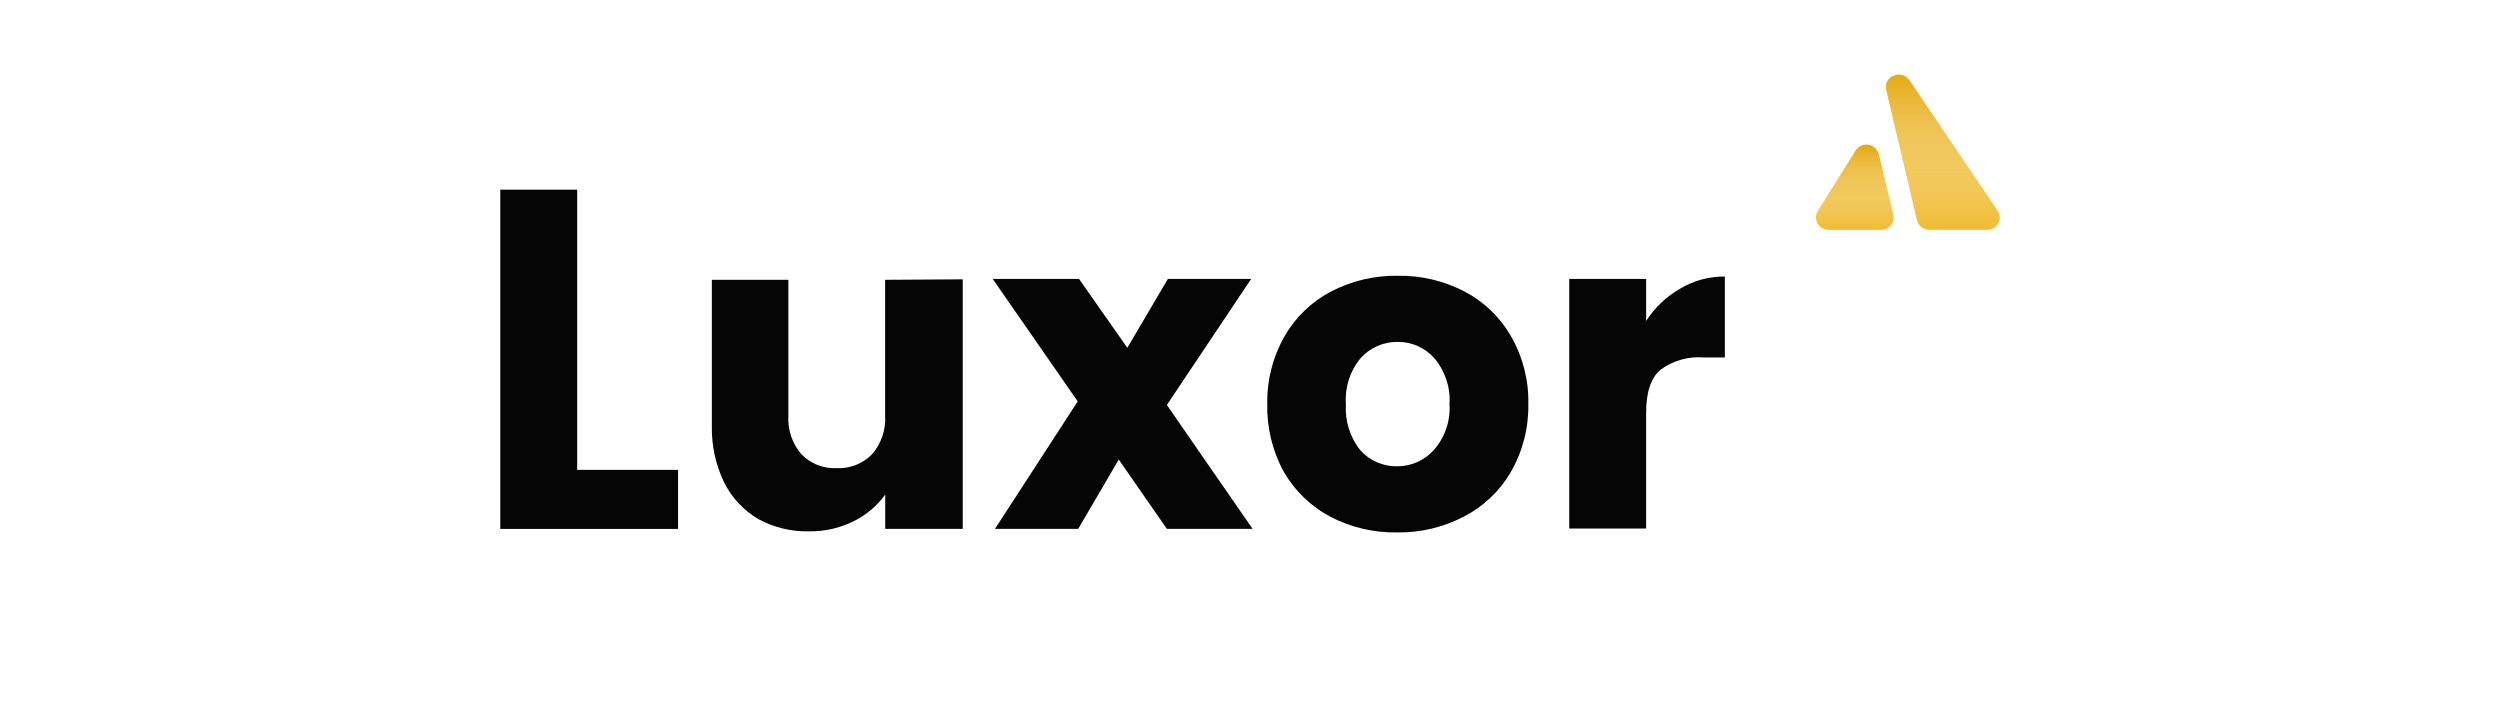 <?xml version="1.0" encoding="UTF-8"?><svg id="Layer_1" xmlns="http://www.w3.org/2000/svg" xmlns:xlink="http://www.w3.org/1999/xlink" viewBox="0 0 140 40"><defs><style>.cls-1{fill:url(#linear-gradient);}.cls-1,.cls-2,.cls-3,.cls-4{stroke-width:0px;}.cls-2{fill:url(#linear-gradient-2);}.cls-3{fill:#f0bb31;}.cls-4{fill:#050505;}</style><linearGradient id="linear-gradient" x1="103.872" y1="-326.581" x2="103.872" y2="-331.345" gradientTransform="translate(0 -318.474) scale(1 -1)" gradientUnits="userSpaceOnUse"><stop offset="0" stop-color="#e5aa12"/><stop offset="1" stop-color="#fff" stop-opacity="0"/></linearGradient><linearGradient id="linear-gradient-2" x1="108.798" y1="-322.658" x2="108.798" y2="-331.343" xlink:href="#linear-gradient"/></defs><path class="cls-3" d="M103.916,8.439c.074-.118.181-.211.307-.269.126-.058.267-.077.404-.056.137.021.265.082.369.175.103.093.177.214.212.348l.819,3.385c.023.102.023.209,0,.311-.024.102-.071.198-.137.28s-.15.147-.246.191c-.095.044-.2.066-.305.064h-2.933c-.125.004-.249-.027-.358-.088-.109-.061-.199-.151-.261-.26-.062-.109-.093-.232-.09-.357.003-.125.04-.247.106-.353l2.112-3.373Z"/><path class="cls-1" d="M103.916,8.439c.074-.118.181-.211.307-.269.126-.058.267-.077.404-.056.137.021.265.082.369.175.103.093.177.214.212.348l.819,3.385c.023.102.023.209,0,.311-.024.102-.071.198-.137.28s-.15.147-.246.191c-.095.044-.2.066-.305.064h-2.933c-.125.004-.249-.027-.358-.088-.109-.061-.199-.151-.261-.26-.062-.109-.093-.232-.09-.357.003-.125.04-.247.106-.353l2.112-3.373Z"/><path class="cls-3" d="M105.632,5.025c-.173-.747.857-1.168,1.291-.527l4.951,7.312c.068.105.106.226.11.351.004.125-.026.248-.088.357-.061.109-.151.199-.26.261-.109.062-.232.092-.357.089h-3.235c-.159.002-.314-.049-.44-.147-.126-.097-.215-.234-.254-.389l-1.718-7.308Z"/><path class="cls-2" d="M105.632,5.025c-.173-.747.857-1.168,1.291-.527l4.951,7.312c.068.105.106.226.11.351.004.125-.026.248-.088.357-.061.109-.151.199-.26.261-.109.062-.232.092-.357.089h-3.235c-.159.002-.314-.049-.44-.147-.126-.097-.215-.234-.254-.389l-1.718-7.308Z"/><path class="cls-4" d="M32.322,26.314h5.65v3.305h-9.956V10.622h4.306v15.692Z"/><path class="cls-4" d="M53.914,15.643v13.975h-4.341v-1.92c-.465.639-1.079,1.155-1.79,1.502-.768.376-1.613.567-2.468.555-.992.025-1.974-.212-2.846-.686-.826-.484-1.494-1.199-1.92-2.057-.475-.99-.71-2.077-.686-3.175v-8.167h4.286v7.591c-.051.792.21,1.572.727,2.174.254.262.561.467.9.602.339.135.703.196,1.068.179.369.019.738-.041,1.082-.176.344-.135.656-.341.914-.606.517-.602.778-1.382.727-2.174v-7.591l4.347-.027Z"/><path class="cls-4" d="M65.345,29.617l-2.695-3.881-2.27,3.881h-4.663l4.635-7.138-4.758-6.857h4.834l2.702,3.854,2.27-3.854h4.663l-4.718,7.056,4.8,6.939h-4.8Z"/><path class="cls-4" d="M78.229,29.816c-1.297.021-2.579-.28-3.73-.878-1.083-.575-1.983-1.442-2.599-2.503-.641-1.164-.962-2.477-.933-3.806-.027-1.325.305-2.633.96-3.785.613-1.075,1.522-1.951,2.62-2.523,1.151-.598,2.433-.899,3.73-.878,1.297-.021,2.579.28,3.73.878,1.097.572,2.006,1.448,2.619,2.523.658,1.151.99,2.46.96,3.785.025,1.334-.314,2.65-.98,3.806-.624,1.071-1.543,1.939-2.647,2.503-1.151.598-2.433.899-3.73.878ZM78.229,26.113c.387.003.771-.076,1.126-.232.355-.156.672-.385.932-.673.311-.35.549-.758.701-1.2.152-.443.214-.911.184-1.378.062-.938-.246-1.864-.857-2.578-.258-.29-.575-.52-.93-.677-.355-.156-.74-.234-1.127-.229-.387-.003-.771.076-1.126.232-.354.156-.672.385-.932.673-.602.719-.899,1.644-.83,2.578-.061.929.224,1.848.802,2.578.258.29.575.52.93.677.355.156.739.234,1.127.229Z"/><path class="cls-4" d="M92.183,17.974c.479-.742,1.128-1.361,1.893-1.803.759-.456,1.631-.694,2.516-.686v4.532h-1.179c-.863-.069-1.722.174-2.42.686-.542.453-.809,1.255-.809,2.407v6.487h-4.306v-13.975h4.306v2.352Z"/></svg>